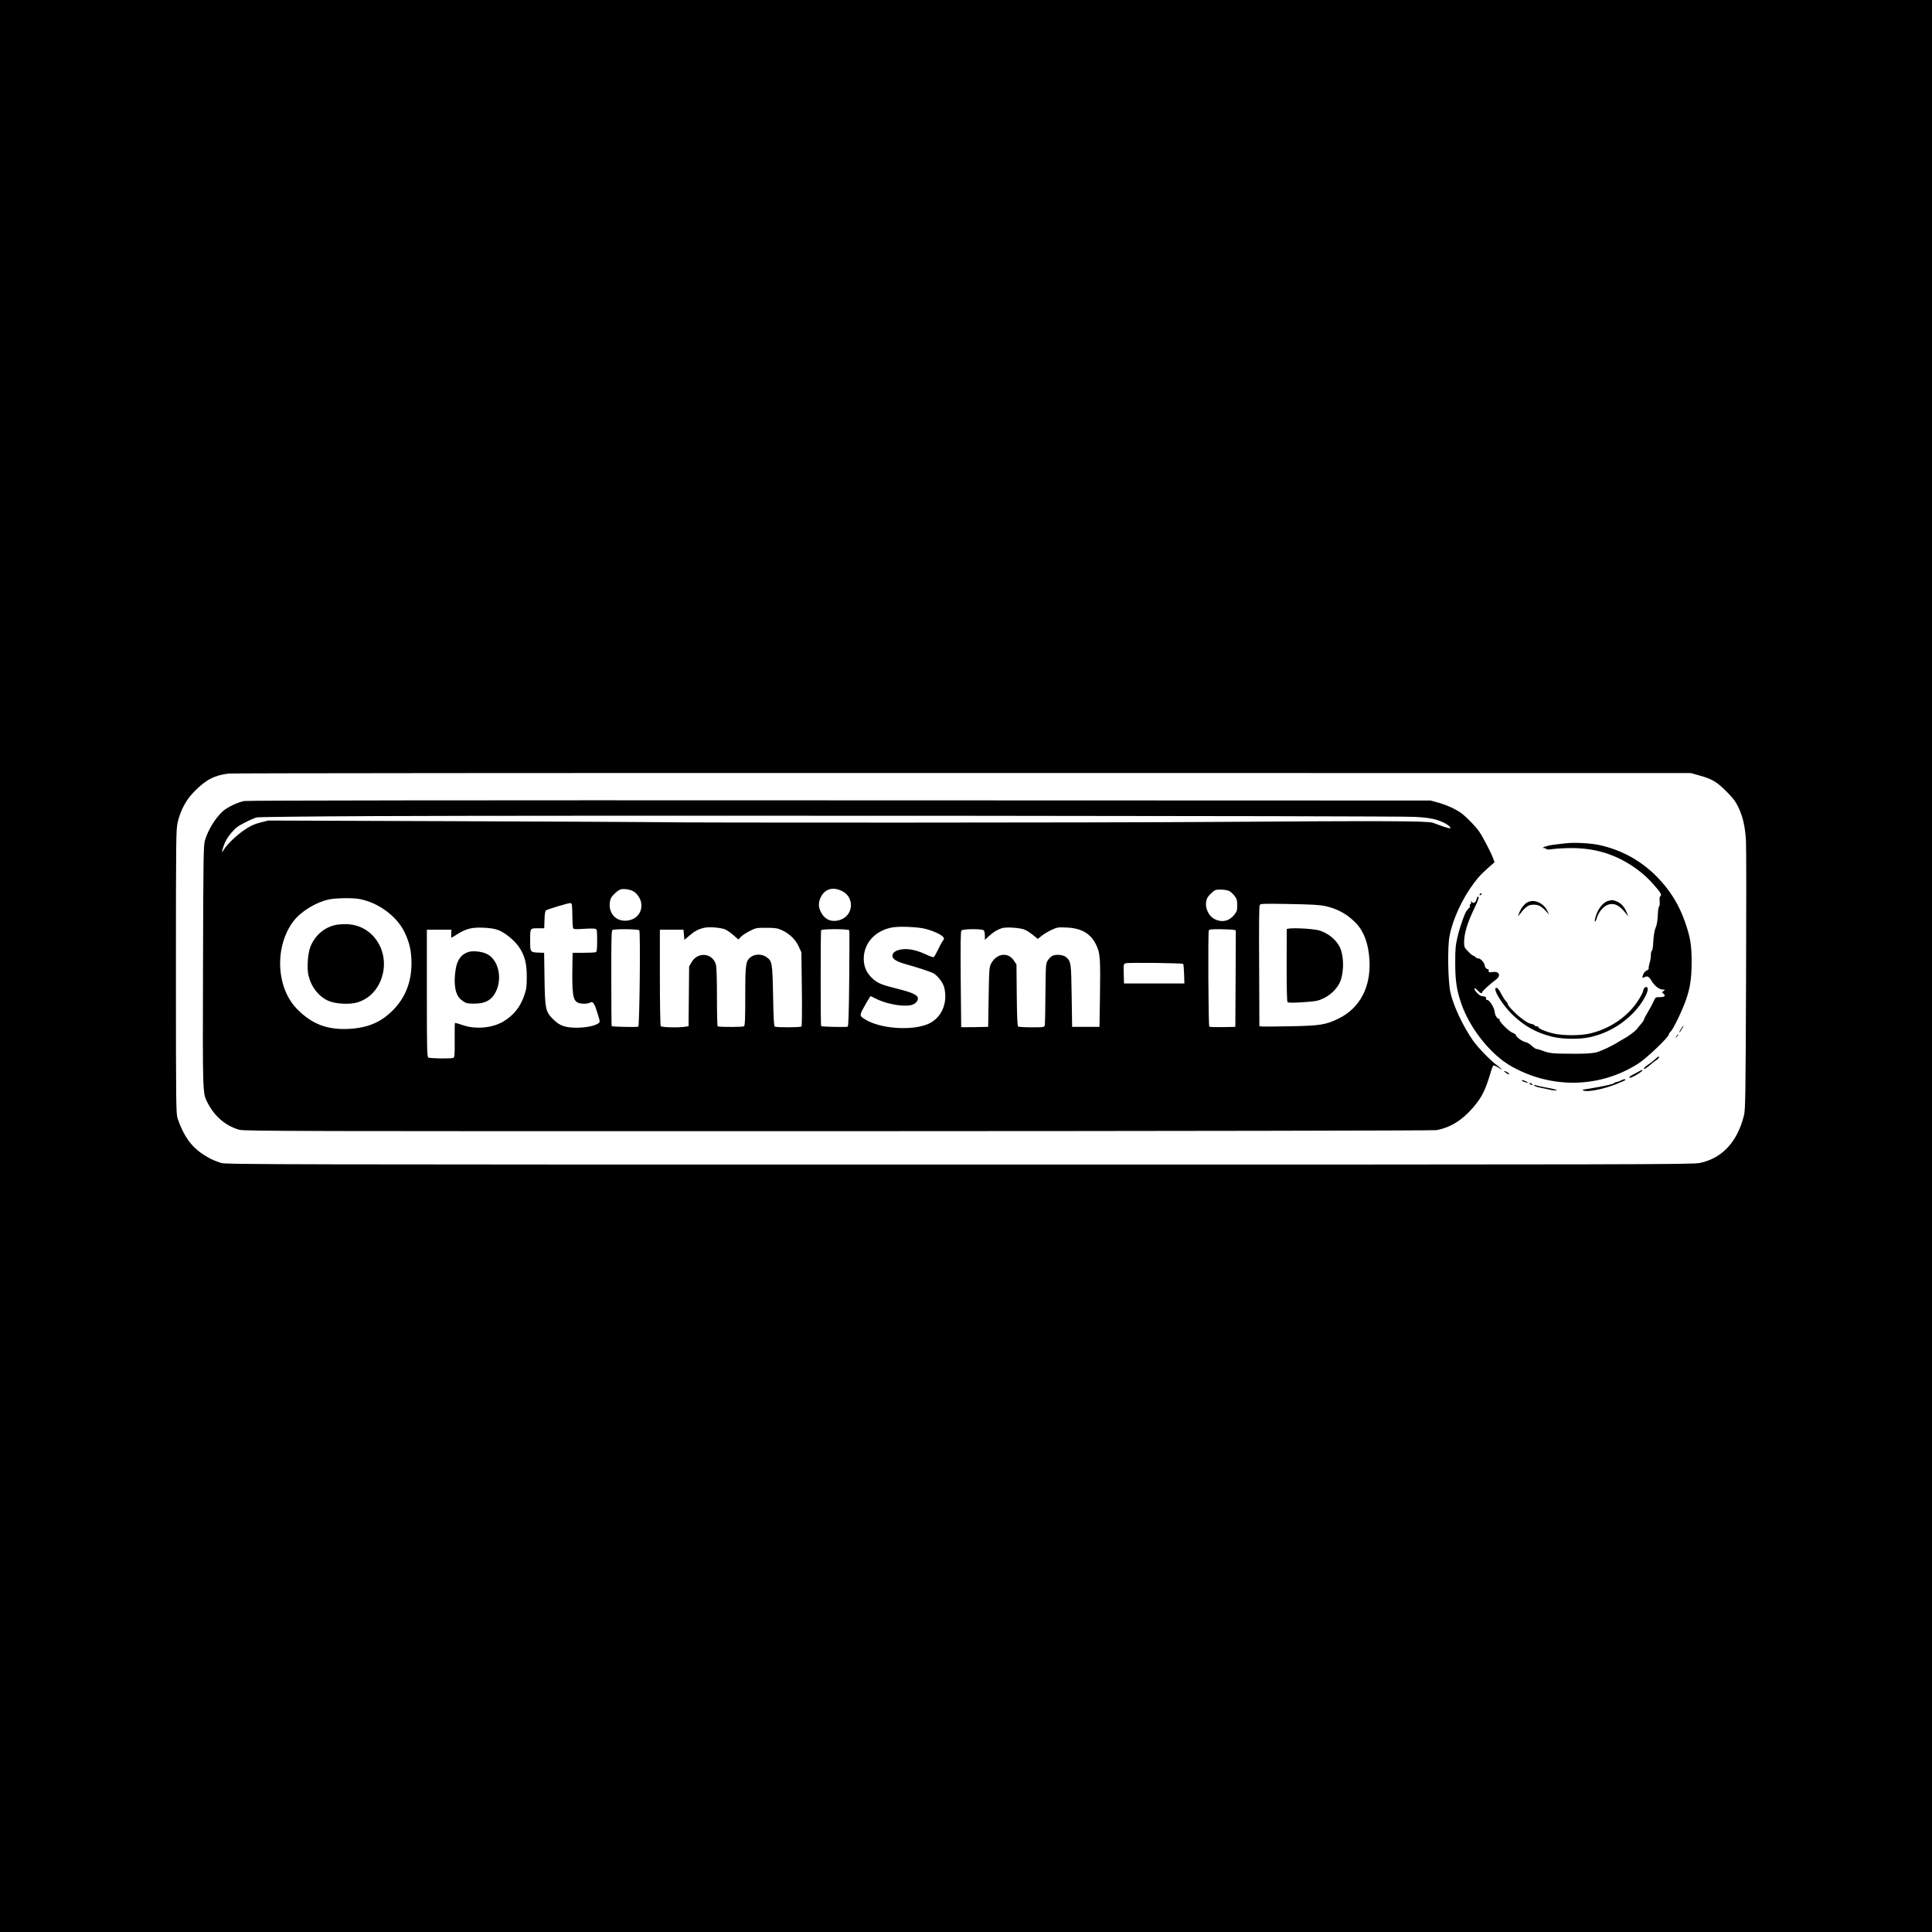 <?xml version="1.0" standalone="no"?>
<!DOCTYPE svg PUBLIC "-//W3C//DTD SVG 20010904//EN"
 "http://www.w3.org/TR/2001/REC-SVG-20010904/DTD/svg10.dtd">
<svg version="1.0" xmlns="http://www.w3.org/2000/svg"
 width="2048pt" height="2048pt" viewBox="0 0 2048 2048"
 preserveAspectRatio="xMidYMid meet">
<g transform="translate(0,2048) scale(0.1,-0.1)"
fill="#000000" stroke="none">
<path d="M0 10240 l0 -10240 10240 0 10240 0 0 10240 0 10240 -10240 0 -10240
0 0 -10240z m18020 2018 c130 -36 180 -66 284 -171 72 -73 96 -106 127 -171
45 -98 69 -204 77 -351 4 -60 4 -724 1 -1475 -5 -1231 -7 -1372 -22 -1433 -70
-282 -232 -456 -469 -505 -78 -16 -573 -17 -7853 -17 -7209 0 -7774 1 -7820
17 -84 27 -127 48 -196 94 -124 82 -204 196 -265 374 -18 53 -19 114 -19 1560
0 1431 1 1509 19 1585 29 126 91 240 176 325 124 125 210 170 360 190 30 4
3531 7 7780 6 l7725 -1 95 -27z"/>
<path d="M2590 11989 c-68 -12 -186 -68 -232 -112 -78 -73 -153 -196 -185
-304 -16 -53 -18 -164 -21 -1338 -4 -1365 -4 -1341 46 -1440 75 -149 193 -250
339 -291 53 -15 593 -16 6352 -15 3588 1 6314 6 6340 11 148 29 271 105 389
243 90 105 128 181 182 364 11 40 25 75 30 78 5 3 27 -6 50 -20 57 -36 50 -23
-12 23 -72 53 -203 189 -256 265 -105 151 -205 363 -237 507 -26 116 -32 477
-10 595 33 178 138 405 261 566 57 75 68 86 163 172 l54 47 -18 48 c-22 59
-108 223 -145 277 -33 48 -119 138 -175 184 -55 45 -165 97 -260 123 l-80 22
-6260 2 c-3915 2 -6281 -1 -6315 -7z m12405 -168 c162 -9 231 -23 312 -63 49
-24 85 -58 61 -58 -14 0 -74 19 -178 58 -55 20 -493 22 -2360 9 -1101 -8
-5636 -10 -5895 -2 -60 1 -1005 6 -2100 10 l-1990 7 -85 -21 c-66 -17 -103
-34 -167 -77 -86 -58 -182 -150 -221 -212 -18 -29 -22 -31 -17 -12 20 80 46
130 95 189 47 55 71 74 147 112 50 26 106 50 125 54 18 5 580 11 1248 14 1859
9 10842 3 11025 -8z m-8280 -790 c37 -21 73 -73 81 -117 20 -108 -56 -194
-171 -194 -106 0 -176 88 -160 198 5 38 15 55 50 89 24 23 54 44 67 46 37 8
100 -2 133 -22z m2212 3 c134 -66 121 -258 -21 -305 -88 -29 -162 0 -203 81
-27 52 -29 96 -8 147 42 99 130 128 232 77z m4103 1 c16 -8 42 -32 57 -52 24
-31 28 -46 28 -99 0 -55 -4 -67 -31 -101 -56 -69 -132 -85 -211 -45 -58 30
-98 111 -88 179 6 39 15 56 51 91 42 40 47 42 105 42 34 0 73 -7 89 -15z
m-9219 -85 c201 -38 397 -183 479 -355 52 -110 71 -196 72 -324 0 -190 -58
-348 -176 -478 -134 -145 -280 -210 -496 -220 -224 -10 -386 53 -540 210 -224
226 -242 663 -40 931 78 103 237 201 374 231 74 16 253 19 327 5z m2256 -169
c1 -68 4 -130 8 -139 5 -12 22 -14 113 -8 60 4 116 4 125 0 15 -5 17 -23 17
-124 0 -98 -3 -119 -16 -124 -9 -3 -67 -6 -130 -6 l-114 0 -2 -117 c-6 -319 4
-387 59 -412 30 -14 98 -14 123 -1 35 19 49 0 81 -103 31 -97 31 -101 13 -114
-37 -27 -129 -46 -224 -47 -128 -1 -187 20 -256 89 -81 81 -87 107 -92 433
l-4 272 -36 1 c-116 4 -112 0 -112 133 0 130 -3 126 90 126 l59 0 3 91 c2 69
7 94 18 100 31 16 236 77 255 76 19 -2 20 -10 22 -126z m7983 94 c133 -30 235
-87 328 -185 82 -87 130 -221 139 -390 15 -286 -103 -507 -327 -617 -136 -66
-194 -76 -515 -82 -154 -3 -290 -4 -302 -2 l-23 3 -2 522 c-3 592 -2 741 6
763 6 14 43 15 314 10 233 -4 325 -9 382 -22z m-6371 -244 c19 -6 60 -33 91
-60 l57 -50 27 28 c15 16 57 44 94 62 63 33 71 34 177 34 97 -1 116 -4 165
-26 81 -39 142 -97 176 -171 l29 -63 5 -388 c3 -239 1 -392 -4 -398 -12 -11
-266 -12 -283 -1 -9 6 -14 91 -18 327 -7 355 -10 369 -74 412 -46 31 -113 31
-158 1 -58 -40 -63 -72 -63 -419 0 -243 -3 -309 -13 -318 -11 -8 -216 -10
-279 -2 -5 1 -8 139 -8 309 0 190 -4 322 -11 346 -34 124 -190 141 -257 28
l-27 -47 -3 -316 -3 -317 -37 -6 c-70 -11 -249 -7 -258 7 -5 6 -9 239 -9 517
l0 505 125 0 125 0 5 -54 5 -54 48 41 c60 52 98 72 161 87 50 11 152 5 215
-14z m2130 3 c79 -20 161 -57 186 -83 16 -19 16 -21 -3 -48 -11 -15 -34 -58
-51 -95 -18 -37 -37 -70 -43 -74 -5 -3 -44 10 -86 30 -112 52 -206 67 -284 46
-46 -13 -68 -34 -68 -65 0 -31 48 -60 142 -86 113 -31 257 -78 288 -94 49 -25
107 -101 120 -156 39 -163 -30 -320 -168 -382 -175 -77 -512 -53 -673 48 -63
40 -63 38 15 175 21 36 40 67 42 69 2 3 22 -5 44 -18 104 -58 286 -95 382 -77
43 8 78 39 78 71 0 36 -52 62 -207 101 -179 45 -214 59 -269 107 -66 58 -97
125 -98 212 -1 169 126 306 310 335 80 12 262 4 343 -16z m-4525 -14 c70 -27
167 -106 217 -178 60 -86 84 -176 83 -317 0 -104 -4 -131 -27 -199 -43 -121
-112 -209 -219 -273 -117 -71 -295 -87 -432 -40 -43 15 -81 26 -83 23 -3 -2
-4 -85 -3 -184 1 -157 -1 -180 -15 -186 -26 -10 -248 -7 -265 4 -13 8 -15 97
-15 682 l0 673 130 0 130 0 -2 -42 c-1 -24 0 -43 2 -43 3 0 29 15 58 34 96 61
157 77 277 72 76 -3 121 -10 164 -26z m5581 4 c22 -10 62 -36 88 -58 l48 -39
40 32 c21 18 69 46 104 63 61 28 71 30 158 26 162 -7 257 -62 317 -184 42 -87
46 -140 40 -549 l-5 -320 -145 0 -145 0 -5 330 c-5 352 -7 362 -59 409 -26 24
-102 32 -141 16 -16 -7 -40 -29 -52 -49 -22 -35 -23 -44 -26 -351 -1 -173 -4
-325 -7 -337 -5 -22 -9 -23 -138 -23 -72 0 -137 4 -144 8 -8 5 -13 96 -15 333
l-3 326 -27 40 c-62 94 -183 78 -241 -30 -21 -40 -22 -56 -27 -357 l-5 -315
-142 -3 c-79 -1 -143 -1 -144 0 0 2 -3 230 -5 507 -3 369 -1 507 7 517 15 18
219 20 237 2 7 -7 12 -32 12 -56 l0 -45 44 41 c44 40 89 68 136 83 45 15 201
4 245 -17z m-4088 -6 c13 -21 3 -1012 -11 -1021 -10 -7 -275 -2 -282 6 -2 2
-4 230 -4 507 -1 403 2 505 12 511 22 14 276 11 285 -3z m2226 0 c2 -7 2 -238
-1 -513 -3 -351 -8 -502 -16 -508 -9 -7 -275 -2 -282 6 -6 6 -6 1006 0 1016
11 16 293 15 299 -1z m4075 5 l22 -5 -2 -512 -3 -511 -134 -3 c-74 -1 -138 1
-142 5 -10 11 -15 1006 -5 1022 6 9 41 12 124 11 65 -1 127 -4 140 -7z m-536
-361 c4 -4 8 -52 10 -107 l3 -100 -320 0 -320 0 -3 103 c-3 98 -2 103 20 111
26 9 600 3 610 -7z"/>
<path d="M3582 10679 c-130 -17 -244 -109 -293 -239 -27 -71 -37 -226 -19
-301 29 -121 105 -219 208 -267 76 -35 232 -43 314 -17 102 34 174 96 225 191
95 181 60 404 -86 536 -92 83 -209 115 -349 97z"/>
<path d="M13640 10629 c0 -8 0 -182 -1 -388 0 -251 3 -377 10 -384 7 -7 56 -8
163 -1 140 10 158 13 219 42 71 34 134 94 168 160 44 87 51 249 15 354 -29 86
-115 166 -219 202 -68 24 -355 36 -355 15z"/>
<path d="M4974 10391 c-78 -20 -127 -82 -143 -181 -26 -159 -6 -276 55 -326
50 -39 59 -42 134 -43 121 -2 193 37 236 126 74 150 24 349 -102 404 -48 22
-136 31 -180 20z"/>
<path d="M16590 11540 c-36 -4 -92 -11 -125 -15 -65 -8 -138 -34 -98 -35 12 0
23 -5 25 -10 2 -7 25 -7 73 0 39 5 126 10 194 10 234 0 435 -57 624 -177 95
-61 167 -121 240 -203 77 -85 97 -118 78 -129 -8 -6 -11 -23 -8 -54 3 -26 0
-50 -6 -56 -6 -6 -12 -42 -13 -79 -3 -70 -9 -113 -24 -147 -13 -30 -22 -92
-26 -170 -2 -38 -8 -71 -14 -73 -5 -2 -10 -22 -10 -45 0 -23 -6 -62 -14 -87
-7 -25 -11 -50 -9 -56 2 -6 -8 -16 -22 -22 -14 -7 -30 -23 -35 -38 -15 -38
-13 -46 9 -34 35 18 49 11 80 -40 33 -54 81 -90 120 -90 24 0 24 0 5 -15 -18
-15 -18 -15 0 -29 27 -22 11 -36 -40 -36 -44 0 -46 -1 -66 -47 -12 -27 -39
-77 -61 -113 -22 -36 -40 -71 -40 -78 0 -6 -14 -27 -30 -45 -16 -17 -36 -42
-45 -55 -13 -20 -96 -81 -142 -105 -8 -4 -28 -16 -45 -26 -75 -49 -195 -105
-250 -118 -40 -9 -116 -14 -230 -13 -221 0 -259 4 -325 29 -30 12 -62 21 -71
21 -10 0 -32 15 -50 33 -20 19 -49 37 -69 41 -35 6 -100 55 -100 74 0 5 -17
17 -38 25 -40 16 -146 123 -136 138 3 5 -1 9 -8 9 -18 0 -41 39 -44 75 -3 42
-54 124 -78 125 -11 0 -16 5 -13 14 6 15 -12 26 -43 26 -23 0 -80 56 -80 78 0
11 9 7 33 -16 36 -35 44 -38 49 -19 3 13 84 87 148 135 55 42 31 89 -40 78
-36 -6 -40 -4 -40 16 0 12 -3 19 -6 15 -8 -7 -34 18 -34 32 0 31 -42 81 -68
81 -11 0 -25 7 -32 15 -7 8 -18 15 -24 15 -6 0 -30 20 -53 44 -40 41 -43 48
-43 98 1 95 36 211 112 366 35 73 47 107 40 114 -8 8 -13 2 -18 -18 -10 -41
-34 -57 -52 -35 -13 15 -13 15 -8 -1 3 -10 1 -18 -4 -18 -6 0 -10 -11 -10 -25
0 -14 -3 -24 -8 -22 -4 1 -8 -2 -9 -7 -1 -5 -6 -12 -11 -15 -18 -11 -73 -163
-100 -276 -23 -97 -26 -131 -26 -280 0 -185 14 -286 61 -424 90 -269 314 -551
537 -676 431 -241 941 -228 1346 33 86 55 320 279 320 306 0 7 9 21 19 30 27
24 122 221 161 331 47 134 61 229 62 405 1 177 -14 266 -69 424 -66 189 -159
339 -301 484 -166 168 -370 281 -602 333 -99 22 -277 31 -370 19z"/>
<path d="M15685 11000 c-3 -5 -2 -10 4 -10 5 0 13 5 16 10 3 6 2 10 -4 10 -5
0 -13 -4 -16 -10z"/>
<path d="M17046 10930 c-59 -18 -116 -96 -137 -187 -11 -49 5 -40 20 11 17 60
73 123 120 137 65 19 116 -6 184 -91 l28 -35 -15 38 c-25 61 -56 98 -100 118
-45 20 -57 21 -100 9z"/>
<path d="M16183 10910 c-34 -23 -64 -65 -82 -115 l-11 -30 20 24 c12 13 24 29
28 35 4 6 22 24 40 39 26 21 44 27 80 27 52 0 81 -16 131 -70 l32 -35 -20 42
c-44 88 -149 128 -218 83z"/>
<path d="M17432 10008 c-7 -7 -12 -18 -12 -24 0 -7 -10 -33 -23 -56 -102 -192
-293 -338 -524 -399 -106 -29 -296 -30 -408 -4 -83 20 -169 57 -158 69 3 3 -3
6 -15 6 -11 0 -22 4 -24 10 -1 5 -12 11 -23 13 -40 8 -72 26 -132 74 -61 49
-138 132 -129 140 2 2 -7 16 -21 31 -14 15 -37 52 -52 82 -15 30 -35 56 -44
58 -60 12 56 -182 175 -293 128 -119 246 -183 413 -225 107 -26 284 -29 391
-6 174 36 337 126 464 255 109 111 188 264 145 278 -6 2 -16 -2 -23 -9z"/>
<path d="M17820 9574 c-12 -19 -21 -37 -18 -39 2 -2 14 14 26 36 28 49 22 52
-8 3z"/>
<path d="M17771 9497 c-13 -21 -12 -21 5 -5 10 10 16 20 13 22 -3 3 -11 -5
-18 -17z"/>
<path d="M17545 9252 c-17 -16 -49 -41 -72 -56 -23 -15 -44 -34 -47 -42 -6
-17 34 7 74 44 14 13 37 31 52 40 26 15 45 42 30 42 -4 0 -21 -13 -37 -28z"/>
<path d="M17360 9115 c-25 -14 -55 -30 -67 -36 -32 -17 -29 -31 5 -18 36 14
112 62 112 72 0 9 1 10 -50 -18z"/>
<path d="M15960 9110 c29 -23 48 -26 31 -6 -6 8 -22 16 -34 20 -21 5 -21 4 3
-14z"/>
<path d="M17180 9025 c-14 -8 -33 -14 -42 -15 -9 0 -23 -6 -30 -13 -11 -11
-135 -37 -298 -63 -42 -7 -43 -7 -19 -16 43 -15 201 16 326 64 62 24 113 46
113 51 0 11 -22 8 -50 -8z"/>
<path d="M16136 9021 c5 -4 23 -11 39 -15 l30 -6 -25 15 c-27 16 -60 21 -44 6z"/>
<path d="M16215 8990 c3 -5 14 -10 23 -10 15 0 15 2 2 10 -20 13 -33 13 -25 0z"/>
<path d="M16264 8972 c3 -6 32 -16 64 -22 31 -6 75 -15 98 -21 22 -6 54 -9 70
-7 19 2 0 9 -61 21 -102 19 -120 23 -154 33 -16 5 -22 4 -17 -4z"/>
</g>
</svg>
